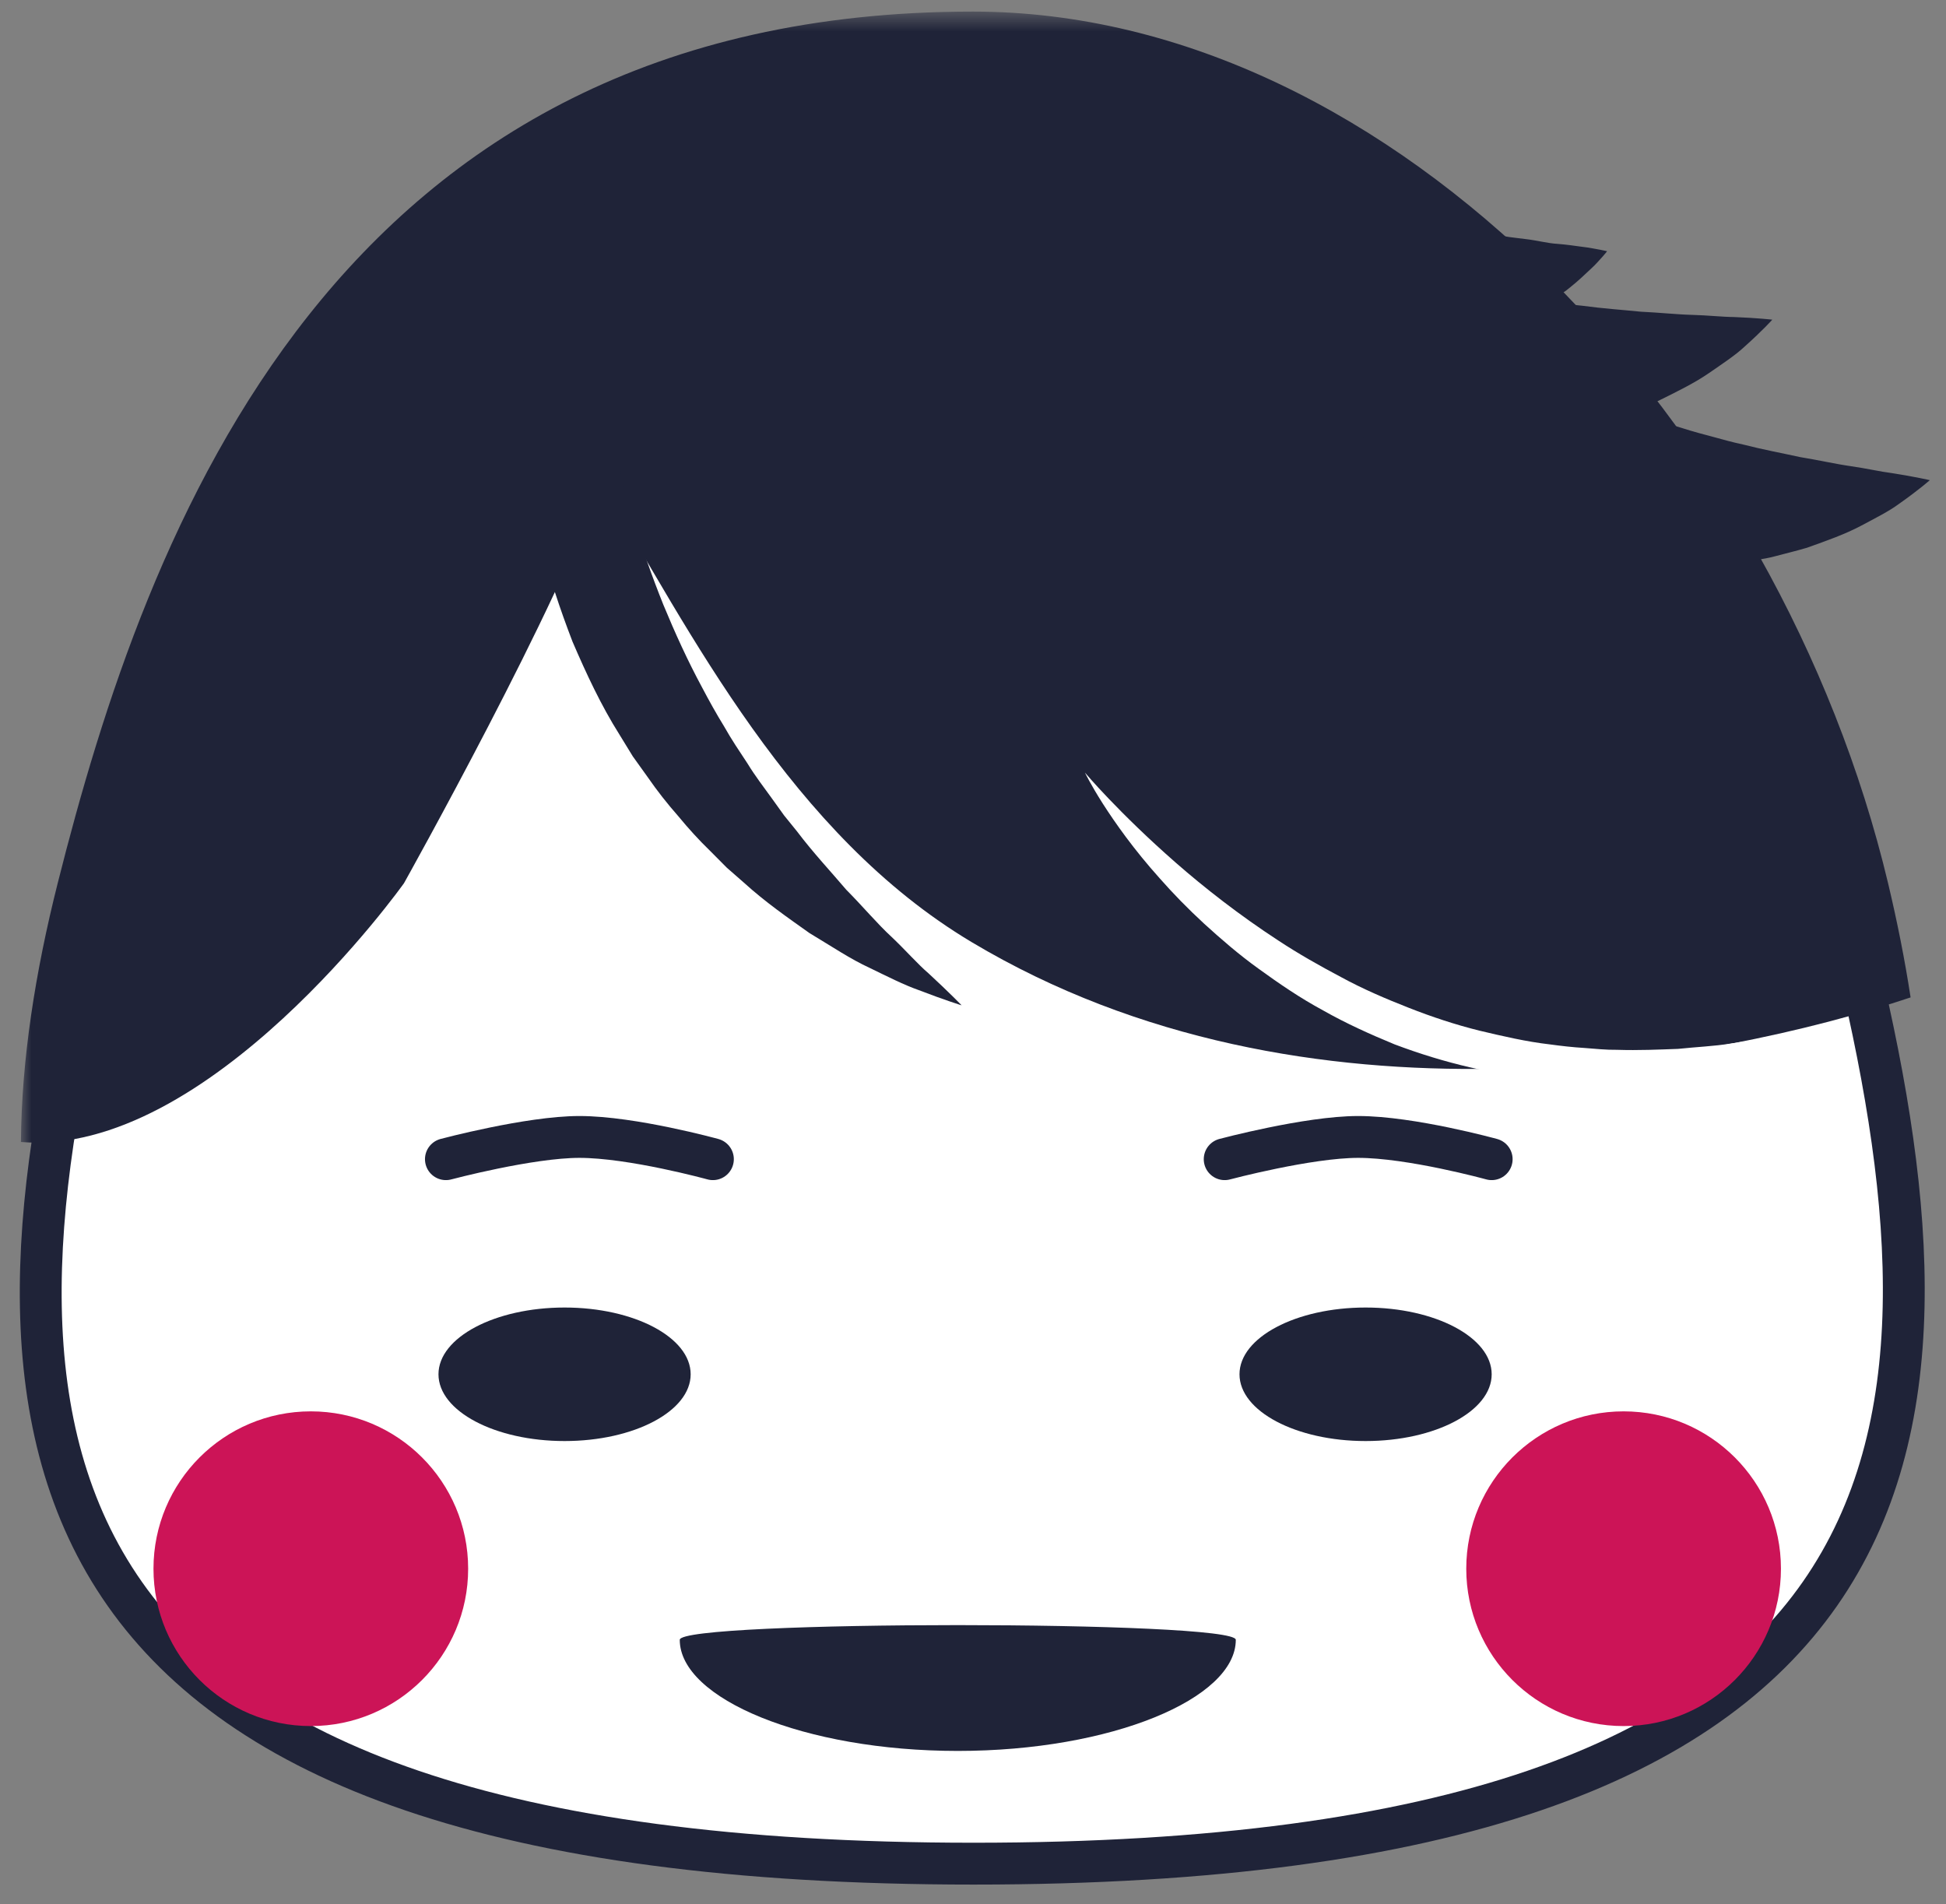<?xml version="1.0" encoding="UTF-8" standalone="no"?>
<svg width="93px" height="91px" viewBox="0 0 93 91" version="1.1" xmlns="http://www.w3.org/2000/svg" xmlns:xlink="http://www.w3.org/1999/xlink" xmlns:sketch="http://www.bohemiancoding.com/sketch/ns">
    <rect x="0" y="0" width="93" height="91" fill="#808080" stroke="none"/>
    <!-- Generator: Sketch 3.4.3 (16618) - http://www.bohemiancoding.com/sketch -->
    <title>前田</title>
    <desc>Created with Sketch.</desc>
    <defs>
        <path id="path-1" d="M0,0.554 L91.226,0.554 L91.226,90 L0,90"></path>
    </defs>
    <g id="Page-1" stroke="none" stroke-width="1" fill="none" fill-rule="evenodd" sketch:type="MSPage">
        <g id="Desktop" sketch:type="MSArtboardGroup" transform="translate(-295, -1135)">
            <g id="Group" sketch:type="MSLayerGroup" transform="translate(292, 923)">
                <g id="前田" transform="translate(4, 212)">
                    <path d="M87.799,46.076 C93.27,69.016 91.549,89.063 45.53,89.063 C-0.49,89.063 -2.525,69.03 3.26,46.076 C8.923,23.61 24.284,3.088 45.53,3.088 C66.776,3.088 82.342,23.189 87.799,46.076" id="Fill-1" fill="#FFFFFF" sketch:type="MSShapeGroup"></path>
                    <path d="M87.799,46.076 C93.27,69.016 91.549,89.063 45.53,89.063 C-0.49,89.063 -2.525,69.03 3.26,46.076 C8.923,23.61 24.284,3.088 45.53,3.088 C66.776,3.088 82.342,23.189 87.799,46.076 L87.799,46.076 Z" id="Stroke-3" stroke="#1F2338" stroke-width="2" sketch:type="MSShapeGroup"></path>
                    <g id="Group-7">
                        <mask id="mask-2" sketch:name="Clip 6" fill="white">
                            <use xlink:href="#path-1"></use>
                        </mask>
                        <g id="Clip-6"></g>
                        <path d="M89.232,42.209 C84.045,20.457 65.686,0.554 45.495,0.554 C14.897,0.554 5.996,25.393 1.757,42.209 C0.681,46.478 0.03,50.64 0,54.575 C8.984,55.326 18.306,42.209 18.306,42.209 C18.306,42.209 25.925,28.586 27.695,23.033 C31.998,30.23 36.824,39.881 45.437,45.024 C61.421,54.567 81.093,50.734 90.308,47.666 C90.034,45.873 89.671,44.051 89.232,42.209" id="Fill-5" fill="#1F2338" sketch:type="MSShapeGroup" mask="url(#mask-2)"></path>
                    </g>
                    <path d="M26.865,5.199 C26.865,5.199 26.863,5.4 26.859,5.775 C26.861,6.146 26.863,6.691 26.865,7.382 C26.886,8.76 26.939,10.705 27.141,12.992 C27.231,14.134 27.361,15.362 27.54,16.646 C27.699,17.931 27.956,19.265 28.216,20.634 C28.523,21.994 28.836,23.392 29.263,24.776 C29.668,26.166 30.16,27.546 30.703,28.903 C31.261,30.253 31.867,31.583 32.551,32.849 C32.886,33.486 33.233,34.111 33.604,34.713 C33.951,35.332 34.343,35.911 34.724,36.488 C35.085,37.08 35.501,37.619 35.893,38.162 C36.089,38.435 36.283,38.705 36.474,38.971 C36.681,39.227 36.885,39.48 37.087,39.728 C37.864,40.757 38.703,41.648 39.444,42.521 C40.245,43.327 40.928,44.151 41.622,44.787 C42.304,45.435 42.859,46.076 43.379,46.52 C44.39,47.453 44.956,48.044 44.956,48.044 C44.956,48.044 44.192,47.812 42.875,47.305 C42.206,47.069 41.446,46.685 40.559,46.254 C39.656,45.842 38.736,45.221 37.683,44.59 C36.691,43.883 35.589,43.127 34.544,42.175 C34.277,41.941 34.007,41.704 33.733,41.465 C33.478,41.207 33.218,40.947 32.955,40.682 C32.418,40.163 31.904,39.6 31.41,38.999 C30.895,38.414 30.404,37.792 29.948,37.131 C29.713,36.805 29.478,36.477 29.242,36.146 C29.029,35.8 28.816,35.451 28.602,35.102 C27.725,33.712 27.019,32.194 26.36,30.663 C25.765,29.108 25.223,27.529 24.872,25.934 C24.475,24.349 24.267,22.756 24.113,21.221 C23.997,19.681 23.952,18.194 24.029,16.791 C24.09,15.389 24.238,14.072 24.44,12.871 C24.626,11.669 24.907,10.586 25.159,9.636 C25.414,8.687 25.701,7.877 25.952,7.217 C26.454,5.898 26.865,5.199 26.865,5.199" id="Fill-8" fill="#1F2338" sketch:type="MSShapeGroup"></path>
                    <path d="M50.851,36.925 C50.851,36.925 52.451,38.828 55.19,41.227 C56.56,42.425 58.225,43.731 60.108,44.958 C61.047,45.577 62.056,46.149 63.093,46.697 C64.124,47.259 65.219,47.729 66.325,48.162 C67.43,48.597 68.559,48.97 69.693,49.252 C70.828,49.521 71.952,49.783 73.062,49.91 C73.616,49.986 74.161,50.048 74.698,50.08 C75.236,50.121 75.762,50.178 76.277,50.17 C77.307,50.204 78.282,50.158 79.189,50.126 C80.087,50.032 80.926,49.997 81.657,49.879 C82.387,49.754 83.043,49.71 83.564,49.588 C84.617,49.386 85.233,49.284 85.233,49.284 C85.233,49.284 84.671,49.535 83.665,49.948 C83.165,50.169 82.531,50.346 81.807,50.581 C81.085,50.821 80.243,50.993 79.324,51.195 C78.398,51.349 77.388,51.521 76.304,51.569 C75.224,51.64 74.073,51.662 72.89,51.552 C71.707,51.465 70.483,51.299 69.267,51.011 C68.049,50.731 66.833,50.357 65.646,49.909 C64.473,49.426 63.316,48.903 62.233,48.288 C61.136,47.698 60.126,47.003 59.171,46.312 C58.211,45.624 57.35,44.874 56.554,44.15 C55.762,43.42 55.053,42.691 54.434,41.987 C53.182,40.595 52.287,39.316 51.702,38.403 C51.118,37.485 50.851,36.925 50.851,36.925" id="Fill-10" fill="#FFFFFF" sketch:type="MSShapeGroup"></path>
                    <path d="M21.373,74.968 C21.373,79.121 18.007,82.488 13.854,82.488 C9.702,82.488 6.335,79.121 6.335,74.968 C6.335,70.815 9.702,67.448 13.854,67.448 C18.007,67.448 21.373,70.815 21.373,74.968" id="Fill-12" fill="#CC1457" sketch:type="MSShapeGroup"></path>
                    <path d="M84.112,74.968 C84.112,79.121 80.745,82.488 76.592,82.488 C72.44,82.488 69.073,79.121 69.073,74.968 C69.073,70.815 72.44,67.448 76.592,67.448 C80.745,67.448 84.112,70.815 84.112,74.968" id="Fill-14" fill="#CC1457" sketch:type="MSShapeGroup"></path>
                    <path d="M32.007,65.676 C32.007,67.438 29.309,68.867 25.982,68.867 C22.654,68.867 19.955,67.438 19.955,65.676 C19.955,63.915 22.654,62.486 25.982,62.486 C29.309,62.486 32.007,63.915 32.007,65.676" id="Fill-16" fill="#1F2338" sketch:type="MSShapeGroup"></path>
                    <path d="M70.288,65.676 C70.288,67.438 67.59,68.867 64.263,68.867 C60.935,68.867 58.236,67.438 58.236,65.676 C58.236,63.915 60.935,62.486 64.263,62.486 C67.59,62.486 70.288,63.915 70.288,65.676" id="Fill-18" fill="#1F2338" sketch:type="MSShapeGroup"></path>
                    <path d="M20.31,55.397 C20.31,55.397 24.297,54.334 26.689,54.334 C29.215,54.334 33.07,55.397 33.07,55.397" id="Stroke-20" stroke="#1F2338" stroke-width="2" stroke-linecap="round" stroke-linejoin="round" sketch:type="MSShapeGroup"></path>
                    <path d="M57.528,55.397 C57.528,55.397 61.515,54.334 63.906,54.334 C66.433,54.334 70.288,55.397 70.288,55.397" id="Stroke-22" stroke="#1F2338" stroke-width="2" stroke-linecap="round" stroke-linejoin="round" sketch:type="MSShapeGroup"></path>
                    <path d="M58.059,78.366 C58.059,81.179 52.111,83.676 44.773,83.676 C37.434,83.676 31.486,81.179 31.486,78.366 C31.486,77.429 58.059,77.429 58.059,78.366" id="Fill-24" fill="#1F2338" sketch:type="MSShapeGroup"></path>
                    <path d="M57.534,8.817 L62.848,12.245 C65.878,14.206 69.681,16.542 73.557,18.279 C74.529,18.714 75.509,19.12 76.492,19.481 C77.475,19.841 78.453,20.189 79.429,20.47 C79.914,20.625 80.399,20.755 80.88,20.881 C81.36,21.013 81.834,21.145 82.306,21.244 C83.244,21.485 84.159,21.653 85.026,21.844 C85.891,21.984 86.713,22.174 87.454,22.279 C88.193,22.384 88.867,22.542 89.421,22.611 C90.537,22.785 91.226,22.947 91.226,22.947 C91.226,22.947 90.722,23.399 89.75,24.082 C89.267,24.439 88.641,24.752 87.91,25.141 C87.18,25.527 86.313,25.836 85.348,26.179 C84.861,26.322 84.348,26.447 83.811,26.589 C83.273,26.733 82.708,26.784 82.123,26.888 C80.954,27.043 79.694,27.119 78.395,27.041 C77.738,27.039 77.084,26.937 76.416,26.847 C75.743,26.779 75.082,26.618 74.41,26.469 C73.072,26.146 71.75,25.683 70.479,25.117 C69.219,24.532 67.996,23.868 66.887,23.092 C65.768,22.327 64.744,21.482 63.83,20.595 C61.996,18.827 60.603,16.913 59.645,15.153 C58.675,13.398 58.131,11.803 57.846,10.661 C57.565,9.512 57.534,8.817 57.534,8.817" id="Fill-26" fill="#1F2338" sketch:type="MSShapeGroup"></path>
                    <path d="M48.602,5.128 C48.602,5.128 50.872,6.245 54.276,7.92 C57.511,9.518 61.559,11.399 65.609,12.678 C66.626,12.998 67.646,13.288 68.664,13.533 C69.681,13.777 70.693,14.011 71.695,14.176 C72.195,14.275 72.691,14.348 73.183,14.418 C73.676,14.494 74.162,14.57 74.641,14.614 C75.602,14.745 76.53,14.806 77.413,14.896 C78.288,14.936 79.127,15.029 79.875,15.048 C80.622,15.068 81.31,15.147 81.868,15.151 C82.996,15.195 83.699,15.277 83.699,15.277 C83.699,15.277 83.25,15.784 82.364,16.574 C81.925,16.985 81.339,17.367 80.659,17.838 C79.978,18.306 79.152,18.713 78.233,19.165 C77.766,19.363 77.27,19.547 76.753,19.75 C76.236,19.955 75.68,20.07 75.111,20.241 C73.968,20.531 72.725,20.751 71.426,20.823 C70.773,20.897 70.112,20.871 69.438,20.86 C68.762,20.869 68.087,20.785 67.402,20.715 C66.036,20.548 64.669,20.241 63.342,19.826 C62.022,19.39 60.731,18.871 59.539,18.228 C58.34,17.598 57.224,16.877 56.215,16.102 C54.189,14.556 52.584,12.816 51.43,11.178 C50.264,9.547 49.54,8.025 49.124,6.924 C48.713,5.815 48.602,5.128 48.602,5.128" id="Fill-28" fill="#1F2338" sketch:type="MSShapeGroup"></path>
                    <path d="M54.598,5.873 C54.598,5.873 54.699,5.912 54.891,5.983 C55.067,6.062 55.35,6.145 55.67,6.285 C55.985,6.425 56.402,6.557 56.821,6.743 C57.242,6.914 57.717,7.107 58.236,7.318 C58.728,7.52 59.261,7.737 59.825,7.968 C60.362,8.215 60.953,8.402 61.516,8.653 C62.083,8.866 62.67,9.086 63.266,9.309 C63.866,9.485 64.436,9.759 65.042,9.893 L65.923,10.188 C66.224,10.241 66.516,10.334 66.811,10.412 C67.397,10.604 67.988,10.688 68.57,10.836 C69.15,11.017 69.729,11.044 70.295,11.17 C70.863,11.316 71.413,11.361 71.94,11.429 C72.465,11.49 72.981,11.631 73.432,11.654 C73.884,11.688 74.303,11.755 74.653,11.8 C74.999,11.836 75.295,11.91 75.491,11.939 C75.695,11.982 75.803,12.005 75.803,12.005 C75.803,12.005 75.74,12.093 75.609,12.24 C75.475,12.38 75.289,12.616 75.019,12.858 C74.752,13.108 74.424,13.426 74.019,13.747 C73.621,14.089 73.109,14.323 72.55,14.631 C72.269,14.779 71.968,14.915 71.654,15.065 C71.341,15.219 70.995,15.276 70.645,15.391 C69.937,15.563 69.175,15.811 68.367,15.821 C67.563,15.866 66.709,15.94 65.869,15.786 C65.446,15.729 65.015,15.685 64.59,15.603 C64.173,15.498 63.758,15.374 63.343,15.254 C62.509,15.013 61.737,14.64 60.987,14.258 C60.601,14.09 60.27,13.835 59.927,13.613 C59.591,13.382 59.243,13.177 58.948,12.913 C58.346,12.405 57.776,11.907 57.315,11.358 C56.833,10.833 56.438,10.282 56.101,9.762 C55.431,8.715 55.038,7.741 54.837,7.025 C54.621,6.32 54.598,5.873 54.598,5.873" id="Fill-30" fill="#1F2338" sketch:type="MSShapeGroup"></path>
                </g>
            </g>
        </g>
    </g>
</svg>